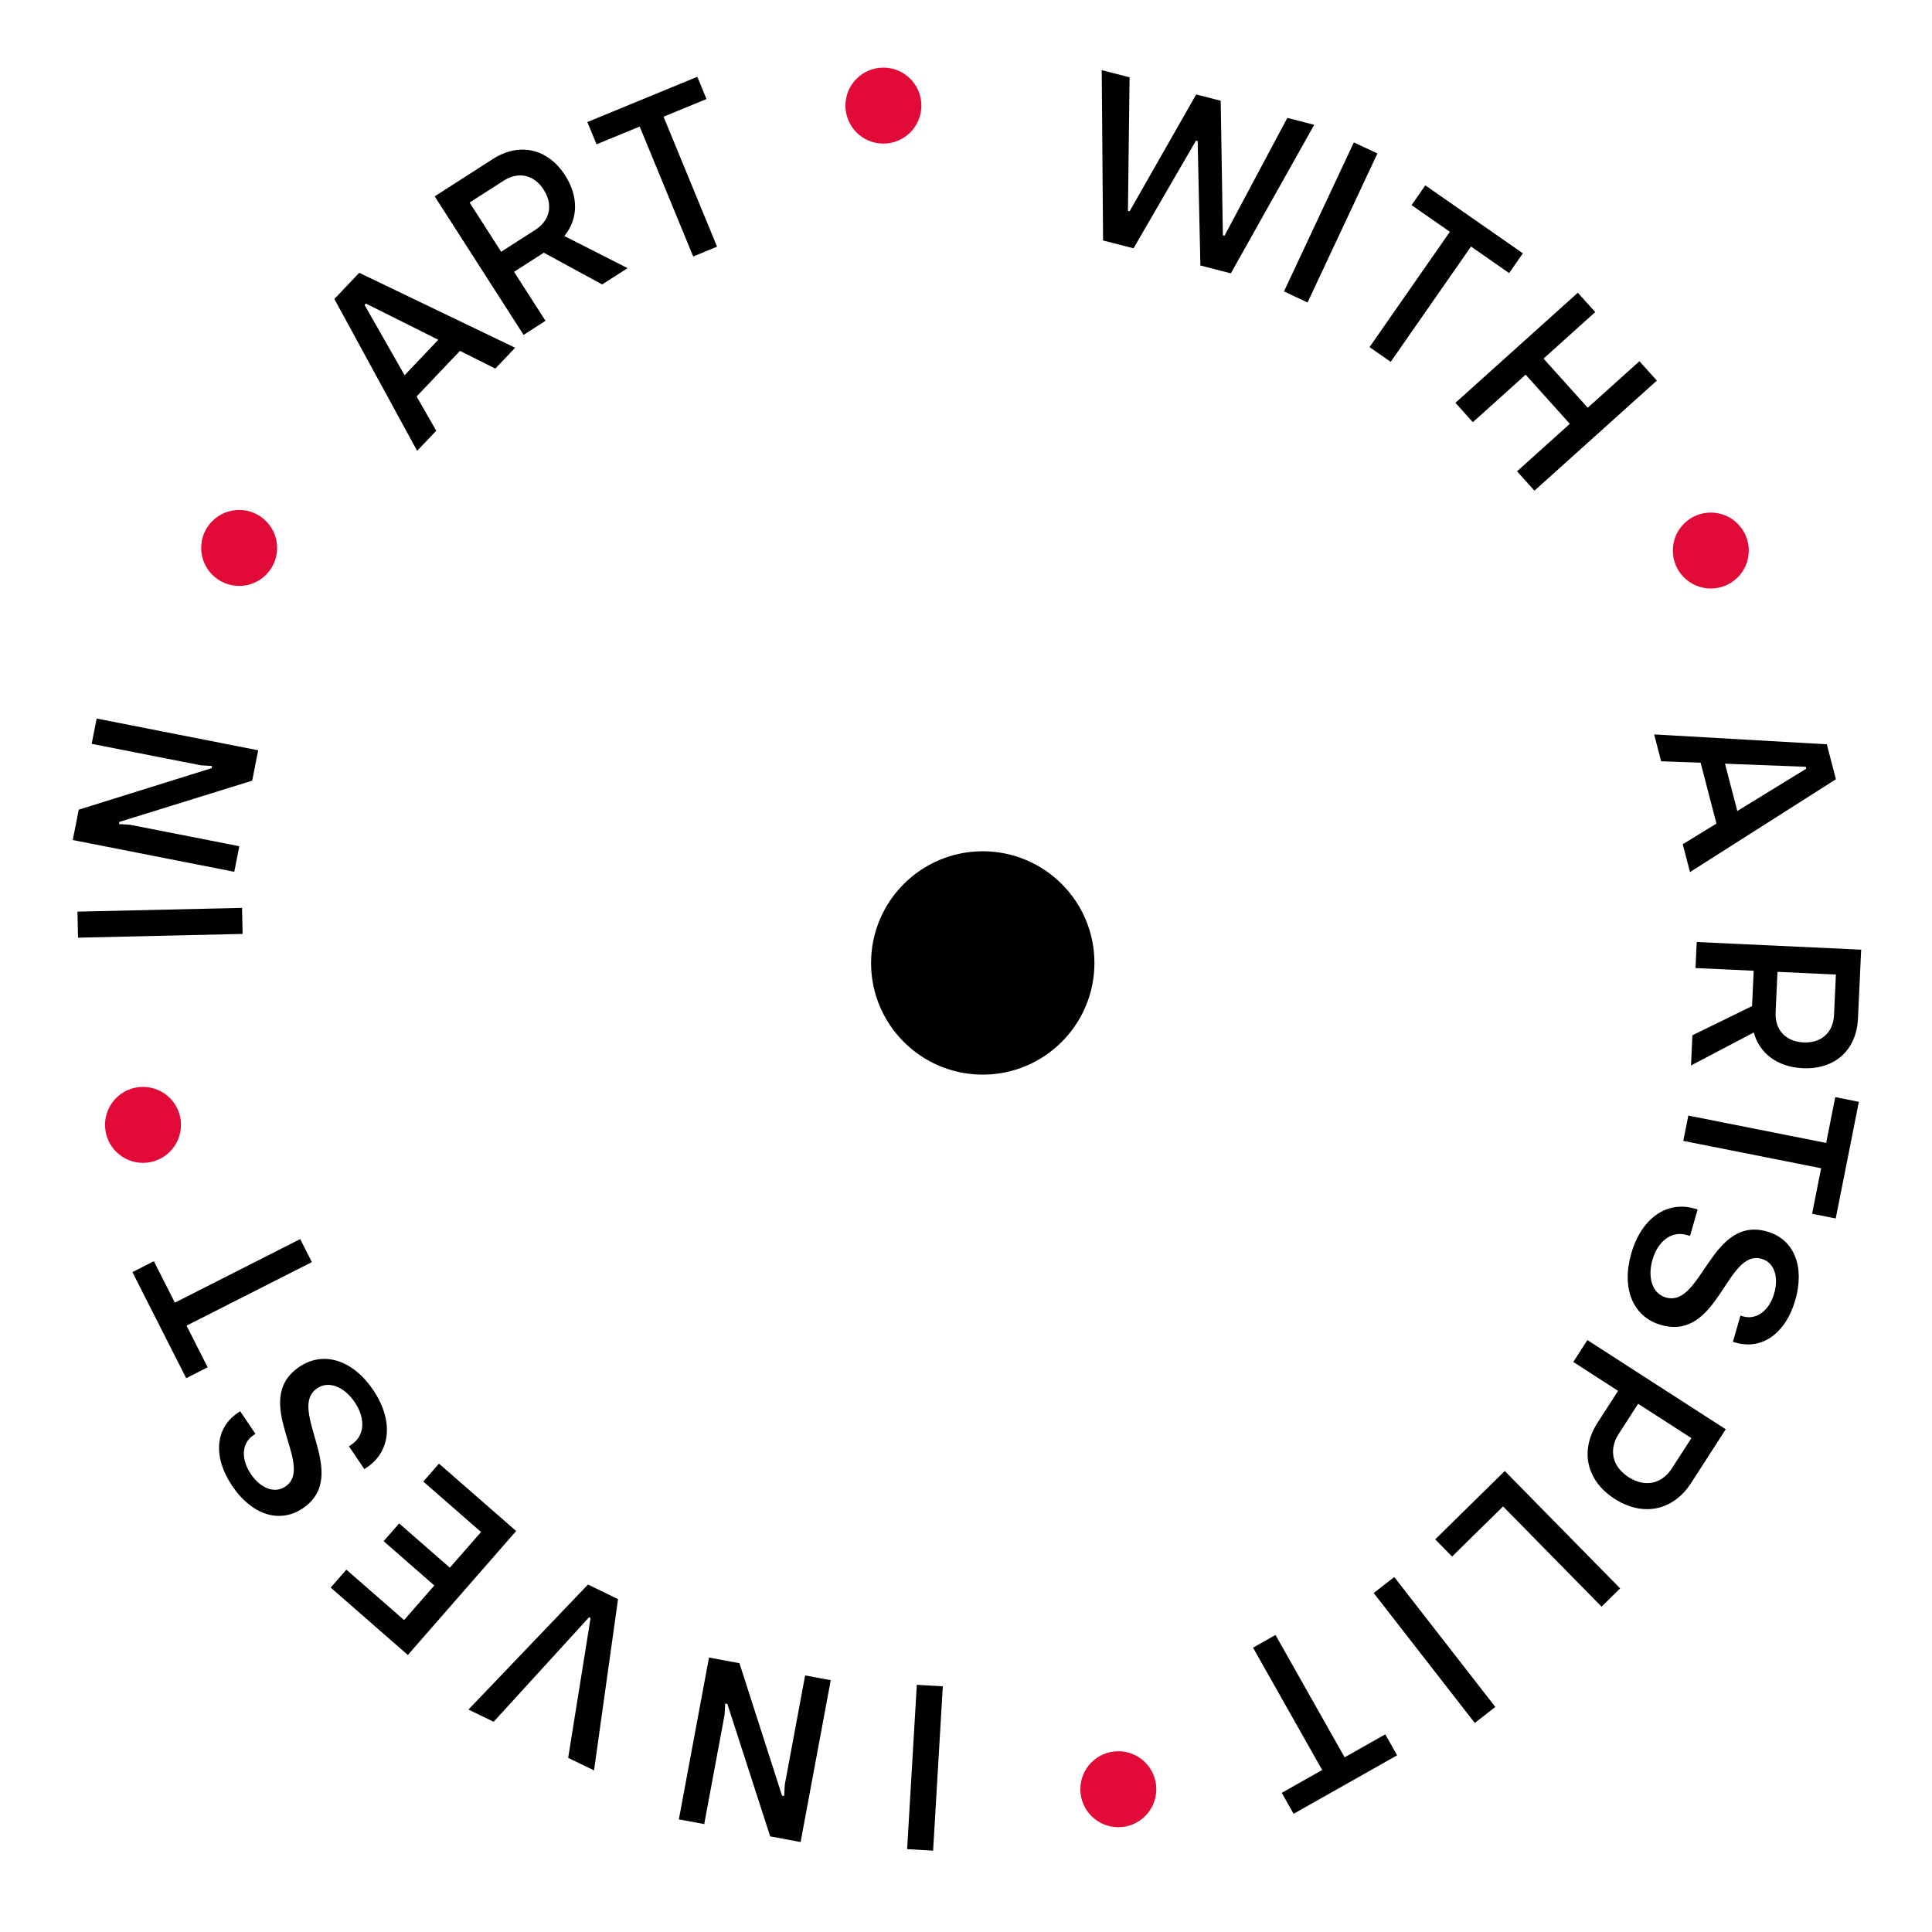 <svg width="173" height="173" viewBox="0 0 173 173" fill="none" xmlns="http://www.w3.org/2000/svg">
<path d="M74.388 150.453L72.095 150.026L70.271 159.823L70.22 160.821L70.025 160.785L66.213 148.93L63.487 148.423L60.789 162.914L63.06 163.337L64.884 153.539L64.936 152.542L65.13 152.578L68.965 164.436L71.69 164.944L74.388 150.453Z" fill="black"/>
<path d="M55.342 143.192L52.649 141.888L41.947 153.082L44.204 154.175L52.745 144.818L52.883 144.886L50.876 157.407L53.193 158.529L55.342 143.192Z" fill="black"/>
<path d="M31.015 140.552L29.611 142.159L36.52 148.195L46.218 137.094L39.309 131.059L37.905 132.666L43.074 137.182L40.281 140.379L35.741 136.413L34.352 138.004L38.891 141.97L36.184 145.068L31.015 140.552Z" fill="black"/>
<path d="M33.412 124.461C31.589 121.763 28.96 120.936 26.809 122.39C22.325 125.419 28.309 131.252 25.556 133.112C24.554 133.789 23.299 133.229 22.462 131.99C21.563 130.659 21.634 129.231 22.673 128.529L22.873 128.393L21.507 126.37L21.288 126.517C19.264 127.884 19.048 130.473 20.797 133.062C22.508 135.596 24.997 136.49 27.112 135.061C31.487 132.106 25.612 126.198 28.401 124.314C29.477 123.588 30.86 124.22 31.759 125.551C32.744 127.009 32.668 128.547 31.501 129.335L31.246 129.508L32.625 131.55L32.862 131.39C35.013 129.936 35.247 127.177 33.412 124.461Z" fill="black"/>
<path d="M11.856 113.911L16.672 123.408L18.595 122.433L16.704 118.705L27.927 113.013L26.882 110.953L15.659 116.645L13.778 112.936L11.856 113.911Z" fill="black"/>
<path d="M21.726 83.627L21.673 81.295L6.936 81.632L6.99 83.963L21.726 83.627Z" fill="black"/>
<path d="M20.979 78.064L21.429 75.775L11.65 73.853L10.653 73.792L10.691 73.597L22.583 69.904L23.118 67.184L8.655 64.341L8.209 66.607L17.988 68.53L18.985 68.591L18.947 68.785L7.051 72.501L6.516 75.22L20.979 78.064Z" fill="black"/>
<path d="M44.353 33.004L46.126 31.138L32.168 24.428L29.94 26.773L37.352 40.371L39.064 38.569L37.305 35.502L41.185 31.419L44.353 33.004ZM36.23 33.599L32.646 27.311L32.767 27.183L39.246 30.426L36.23 33.599Z" fill="black"/>
<path d="M53.92 25.471L56.197 24.01L50.535 21.134C51.769 19.636 51.829 17.611 50.605 15.704C49.049 13.279 46.495 12.722 44.125 14.243L38.923 17.582L46.884 29.987L48.846 28.727L46.03 24.339L48.697 22.628L53.92 25.471ZM42.05 18.137L45.105 16.176C46.419 15.332 47.818 15.637 48.685 16.989C49.552 18.341 49.247 19.739 47.933 20.583L44.878 22.543L42.05 18.137Z" fill="black"/>
<path d="M62.441 6.875L52.595 10.929L53.416 12.922L57.281 11.331L62.072 22.967L64.208 22.088L59.417 10.451L63.262 8.868L62.441 6.875Z" fill="black"/>
<path d="M98.774 21.533L101.501 22.234L107.095 12.588L107.244 12.626L107.488 23.775L110.215 24.476L117.68 11.177L115.273 10.557L109.651 21.105L109.502 21.067L109.307 9.023L107.112 8.458L101.15 18.918L101.001 18.88L101.147 6.923L98.654 6.282L98.774 21.533Z" fill="black"/>
<path d="M114.973 26.097L117.084 27.087L123.34 13.741L121.229 12.751L114.973 26.097Z" fill="black"/>
<path d="M136.366 22.684L127.629 16.598L126.397 18.367L129.827 20.756L122.634 31.082L124.53 32.402L131.722 22.076L135.134 24.453L136.366 22.684Z" fill="black"/>
<path d="M146.802 32.346L142.173 36.51L138.215 32.11L142.844 27.946L141.285 26.212L130.326 36.07L131.885 37.804L136.612 33.552L140.57 37.952L135.843 42.204L137.402 43.937L148.362 34.08L146.802 32.346Z" fill="black"/>
<path d="M150.681 75.599L151.33 78.09L164.397 69.777L163.582 66.647L148.12 65.763L148.747 68.168L152.28 68.294L153.699 73.745L150.681 75.599ZM154.464 68.385L161.697 68.662L161.741 68.832L155.567 72.622L154.464 68.385Z" fill="black"/>
<path d="M151.545 92.704L151.42 95.407L157.041 92.453C157.548 94.326 159.166 95.547 161.429 95.652C164.308 95.785 166.24 94.025 166.37 91.212L166.657 85.037L151.933 84.353L151.825 86.683L157.033 86.925L156.886 90.089L151.545 92.704ZM164.395 87.266L164.227 90.892C164.154 92.453 163.097 93.417 161.492 93.342C159.888 93.268 158.924 92.21 158.996 90.65L159.165 87.023L164.395 87.266Z" fill="black"/>
<path d="M164.379 109.107L166.451 98.663L164.337 98.243L163.523 102.343L151.18 99.894L150.73 102.16L163.073 104.609L162.264 108.687L164.379 109.107Z" fill="black"/>
<path d="M146.071 112.244C145.17 115.372 146.222 117.919 148.716 118.638C153.917 120.136 154.555 111.803 157.747 112.723C158.91 113.058 159.284 114.379 158.87 115.817C158.426 117.36 157.284 118.222 156.079 117.875L155.847 117.808L155.171 120.154L155.424 120.227C157.771 120.903 159.896 119.409 160.761 116.407C161.607 113.469 160.697 110.986 158.245 110.279C153.171 108.817 152.406 117.114 149.172 116.182C147.925 115.823 147.523 114.356 147.968 112.813C148.455 111.122 149.684 110.194 151.037 110.584L151.333 110.669L152.015 108.301L151.74 108.222C149.246 107.503 146.979 109.094 146.071 112.244Z" fill="black"/>
<path d="M151.432 132.791L154.531 127.983L142.142 119.997L140.879 121.957L144.891 124.544L143.056 127.391C141.447 129.888 142.043 132.576 144.577 134.209C147.11 135.842 149.823 135.287 151.432 132.791ZM144.945 128.4L146.685 125.7L151.456 128.775L149.715 131.475C148.798 132.899 147.289 133.209 145.828 132.267C144.367 131.326 144.027 129.823 144.945 128.4Z" fill="black"/>
<path d="M134.592 134.892L143.412 143.868L145.075 142.233L134.744 131.72L128.514 137.841L130.026 139.379L134.592 134.892Z" fill="black"/>
<path d="M124.848 141.215L123.008 142.647L132.059 154.28L133.899 152.848L124.848 141.215Z" fill="black"/>
<path d="M84.424 151.002L82.096 150.865L81.228 165.579L83.555 165.717L84.424 151.002Z" fill="black"/>
<path d="M115.834 162.417L125.104 157.178L124.043 155.301L120.404 157.358L114.213 146.402L112.202 147.539L118.393 158.494L114.773 160.54L115.834 162.417Z" fill="black"/>
<circle cx="21.415" cy="49.065" r="3.401" fill="#E20A37"/>
<circle cx="79.104" cy="9.457" r="3.401" fill="#E20A37"/>
<circle cx="153.194" cy="49.299" r="3.401" fill="#E20A37"/>
<circle cx="100.139" cy="160.215" r="3.401" fill="#E20A37"/>
<circle cx="12.805" cy="100.727" r="3.401" fill="#E20A37"/>
<circle cx="88" cy="86.227" r="10" fill="black"/>
</svg>
